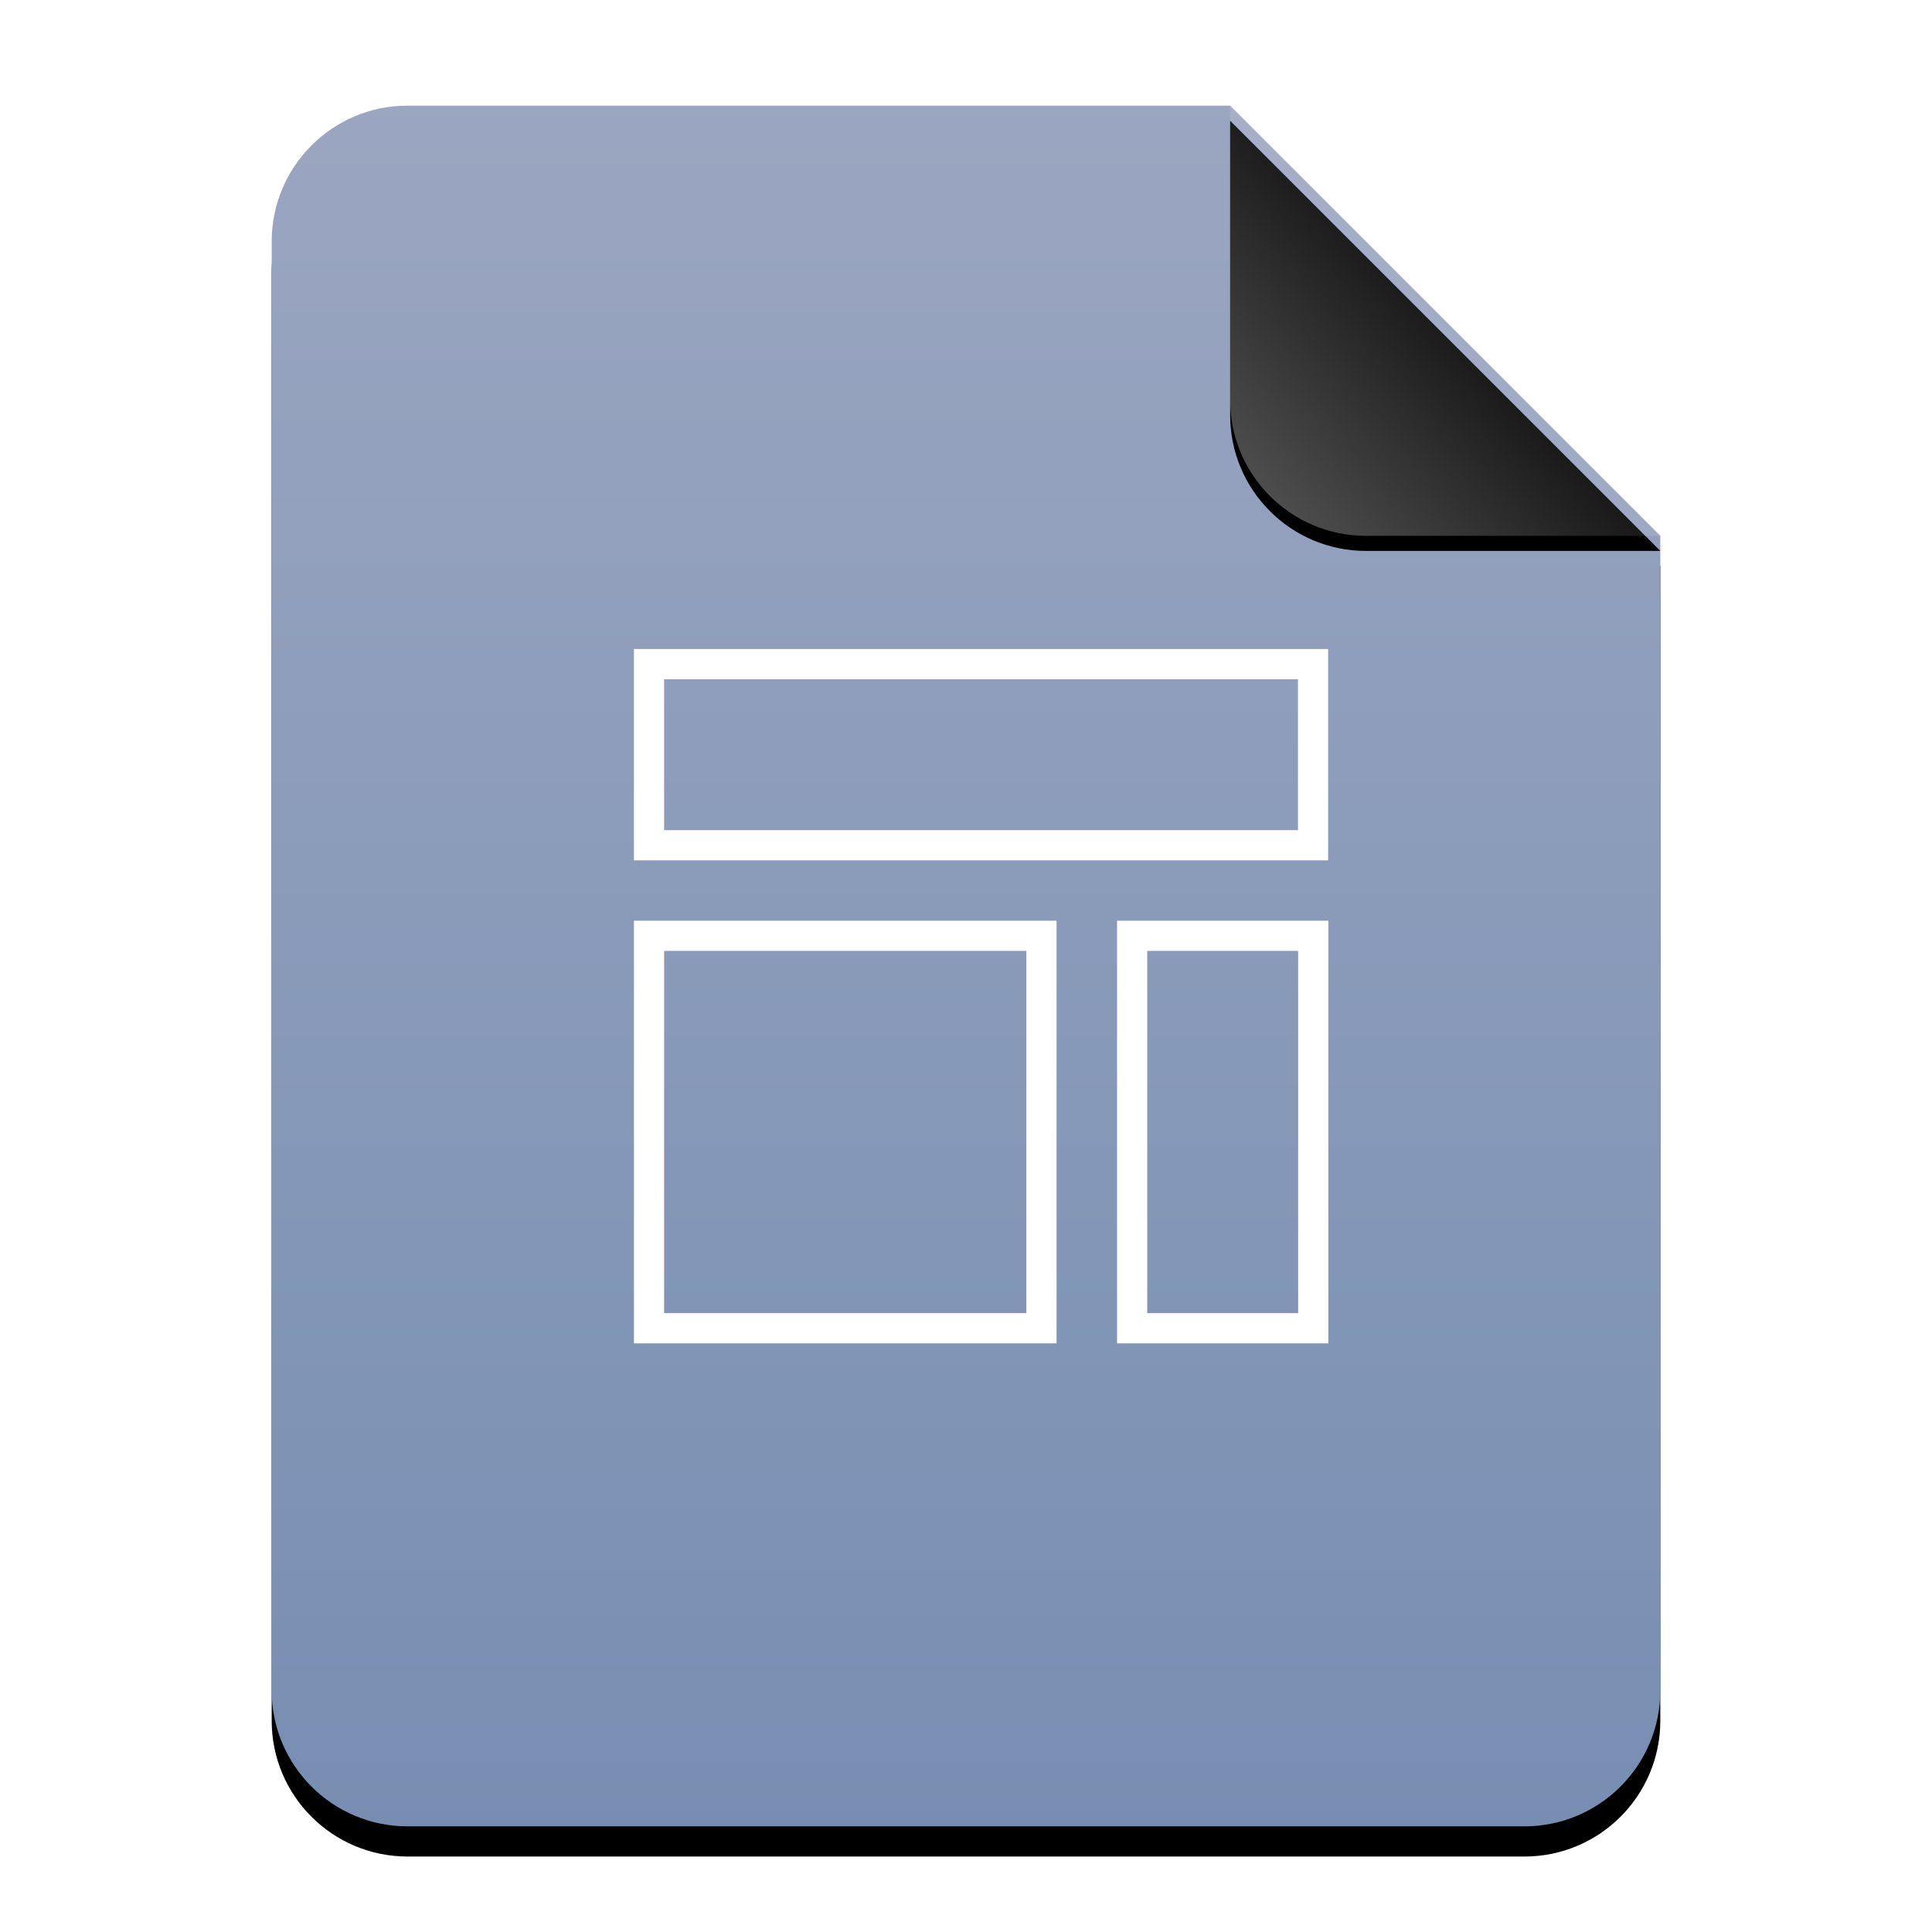 <?xml version="1.0" encoding="UTF-8"?>
<svg width="256px" height="256px" viewBox="0 0 256 256" version="1.1" xmlns="http://www.w3.org/2000/svg" xmlns:xlink="http://www.w3.org/1999/xlink">
    <title>mimetypes/256/application-vnd.google-apps.site</title>
    <defs>
        <linearGradient x1="50%" y1="0%" x2="50%" y2="99.794%" id="linearGradient-1">
            <stop stop-color="#9BA6C1" offset="0%"></stop>
            <stop stop-color="#778EB2" offset="100%"></stop>
        </linearGradient>
        <path d="M184,210 C184,219.941 175.941,228 166,228 L18,228 C8.059,228 1.21743675e-15,219.941 0,210 L0,18 C-1.21743675e-15,8.059 8.059,1.82615513e-15 18,0 L127,0 L184,57 L184,210 Z" id="path-2"></path>
        <filter x="-12.5%" y="-8.3%" width="125.0%" height="120.2%" filterUnits="objectBoundingBox" id="filter-3">
            <feOffset dx="0" dy="4" in="SourceAlpha" result="shadowOffsetOuter1"></feOffset>
            <feGaussianBlur stdDeviation="7" in="shadowOffsetOuter1" result="shadowBlurOuter1"></feGaussianBlur>
            <feColorMatrix values="0 0 0 0 0.475   0 0 0 0 0.559   0 0 0 0 0.702  0 0 0 0.5 0" type="matrix" in="shadowBlurOuter1"></feColorMatrix>
        </filter>
        <linearGradient x1="50%" y1="50%" x2="7.994%" y2="88.893%" id="linearGradient-4">
            <stop stop-color="#FFFFFF" stop-opacity="0.1" offset="0%"></stop>
            <stop stop-color="#FFFFFF" stop-opacity="0.3" offset="100%"></stop>
        </linearGradient>
        <path d="M127,0 L184,57 L145,57 C135.059,57 127,48.941 127,39 L127,0 L127,0 Z" id="path-5"></path>
        <filter x="-12.3%" y="-8.8%" width="124.6%" height="124.6%" filterUnits="objectBoundingBox" id="filter-6">
            <feOffset dx="0" dy="2" in="SourceAlpha" result="shadowOffsetOuter1"></feOffset>
            <feGaussianBlur stdDeviation="2" in="shadowOffsetOuter1" result="shadowBlurOuter1"></feGaussianBlur>
            <feComposite in="shadowBlurOuter1" in2="SourceAlpha" operator="out" result="shadowBlurOuter1"></feComposite>
            <feColorMatrix values="0 0 0 0 0   0 0 0 0 0   0 0 0 0 0  0 0 0 0.05 0" type="matrix" in="shadowBlurOuter1"></feColorMatrix>
        </filter>
    </defs>
    <g id="mimetypes/256/application-vnd.google-apps.site" stroke="none" stroke-width="1" fill="none" fill-rule="evenodd">
        <g id="编组-2" transform="translate(36, 14)">
            <g id="蒙版">
                <use fill="black" fill-opacity="1" filter="url(#filter-3)" xlink:href="#path-2"></use>
                <use fill="url(#linearGradient-1)" fill-rule="evenodd" xlink:href="#path-2"></use>
            </g>
            <g id="折角">
                <use fill="black" fill-opacity="1" filter="url(#filter-6)" xlink:href="#path-5"></use>
                <use fill="url(#linearGradient-4)" fill-rule="evenodd" xlink:href="#path-5"></use>
            </g>
        </g>
        <path d="M176.015,122 L176.015,178 L148.017,178 L148.017,122 L176.015,122 Z M140,122 L140,178 L84,178 L84,122 L140,122 Z M172.014,126 L152.016,126 L152.016,174 L172.014,174 L172.014,126 Z M135.998,126 L87.998,126 L87.998,174 L135.998,174 L135.998,126 Z M175.988,86 L175.988,114 L84,114 L84,86 L175.988,86 Z M171.988,90 L87.998,90 L87.998,110 L171.988,110 L171.988,90 Z" id="形状结合" fill="#FFFFFF" fill-rule="nonzero"></path>
    </g>
</svg>